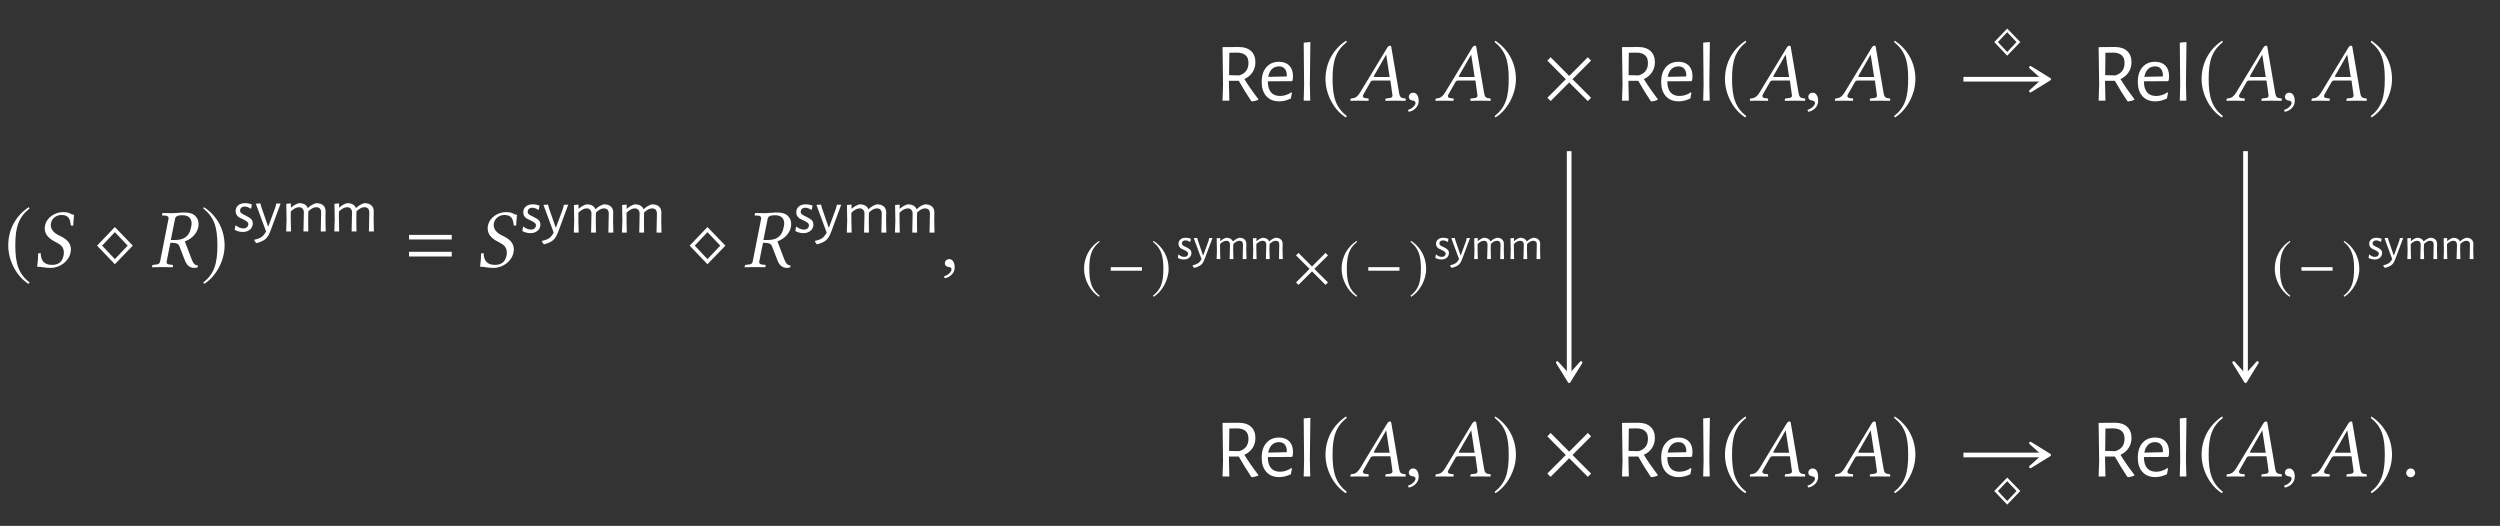 <?xml version="1.0" encoding="UTF-8"?>
<svg xmlns="http://www.w3.org/2000/svg" xmlns:xlink="http://www.w3.org/1999/xlink" width="298.279" height="62.741" viewBox="0 0 298.279 62.741">
<rect x="0" y="0" width="298.279" height="62.741" fill="#333333" stroke="none"/>
<defs>
<g>
<g id="glyph-0-0">
</g>
<g id="glyph-0-1">
<path d="M 2.938 -7.141 C 1.5 -6.203 0.484 -4.594 0.484 -2.562 C 0.484 -0.703 1.531 1.172 2.906 2.016 L 3.031 1.859 C 1.719 0.812 1.328 -0.391 1.328 -2.594 C 1.328 -4.812 1.75 -5.953 3.031 -6.984 Z M 2.938 -7.141 "/>
</g>
<g id="glyph-0-2">
<path d="M 4.688 -2.562 L 2.547 -4.781 L 0.422 -2.562 L 2.547 -0.344 Z M 4.078 -2.562 L 2.547 -0.953 L 1.031 -2.562 L 2.547 -4.172 Z M 4.078 -2.562 "/>
</g>
<g id="glyph-0-3">
<path d="M 0.375 -7.141 L 0.297 -6.984 C 1.578 -5.953 1.984 -4.812 1.984 -2.594 C 1.984 -0.391 1.609 0.812 0.297 1.859 L 0.406 2.016 C 1.781 1.172 2.844 -0.703 2.844 -2.562 C 2.844 -4.594 1.828 -6.203 0.375 -7.141 Z M 0.375 -7.141 "/>
</g>
<g id="glyph-0-4">
<path d="M 5.781 -0.344 L 3.562 -2.562 L 5.781 -4.781 L 5.391 -5.188 L 3.172 -2.953 L 0.953 -5.188 L 0.562 -4.781 L 2.766 -2.562 L 0.562 -0.344 L 0.953 0.047 L 3.172 -2.172 L 5.391 0.047 Z M 5.781 -0.344 "/>
</g>
<g id="glyph-1-0">
</g>
<g id="glyph-1-1">
<path d="M 4.922 -6.234 C 4.406 -6.312 4.469 -6.562 3.578 -6.562 C 2.734 -6.562 1.656 -5.984 1.453 -4.938 C 1.422 -4.812 1.422 -4.703 1.422 -4.609 C 1.422 -3.719 2.188 -3.25 2.875 -2.906 C 3.344 -2.672 3.703 -2.359 3.703 -1.75 C 3.703 -1.641 3.703 -1.531 3.672 -1.391 C 3.516 -0.578 3.016 -0.266 2.297 -0.266 C 1.453 -0.266 0.953 -0.672 0.938 -1.672 L 0.641 -1.641 C 0.609 -0.891 0.594 -0.562 0.516 -0.047 C 1.094 -0.047 1.328 0.094 2.141 0.094 C 3.25 0.094 4.312 -0.719 4.5 -1.734 C 4.531 -1.859 4.547 -2 4.547 -2.109 C 4.547 -2.984 3.859 -3.438 3.188 -3.75 C 2.859 -3.891 2.141 -4.312 2.141 -5 C 2.141 -5.062 2.141 -5.141 2.156 -5.203 C 2.266 -5.812 2.797 -6.219 3.422 -6.219 C 4.344 -6.219 4.469 -5.625 4.531 -4.969 L 4.828 -4.953 C 4.828 -5.438 4.891 -5.703 4.922 -6.234 Z M 4.922 -6.234 "/>
</g>
<g id="glyph-1-2">
<path d="M 3.797 -6.188 C 4.312 -6.188 4.891 -6 4.891 -5.188 C 4.891 -5.062 4.859 -4.922 4.828 -4.766 C 4.594 -3.516 3.812 -3.234 2.891 -3.234 L 2.406 -3.234 L 2.906 -5.719 C 2.953 -6.016 3.125 -6.188 3.797 -6.188 Z M 3.859 -6.516 C 3.625 -6.516 3.016 -6.438 2.641 -6.438 C 2.266 -6.438 1.891 -6.438 1.438 -6.453 L 1.406 -6.438 L 1.359 -6.219 C 1.359 -6.188 1.375 -6.156 1.422 -6.156 L 1.781 -6.141 C 1.922 -6.125 2.141 -6.062 2.141 -5.828 C 2.141 -5.797 2.141 -5.75 2.125 -5.719 L 1.141 -0.719 C 1.094 -0.438 0.953 -0.312 0.531 -0.297 L 0.297 -0.266 C 0.234 -0.266 0.203 -0.234 0.203 -0.188 L 0.156 0 L 0.172 0.016 C 0.625 0.016 1.016 0 1.391 0 C 1.781 0 2.156 0.016 2.609 0.016 L 2.641 0 L 2.672 -0.188 C 2.688 -0.234 2.656 -0.266 2.609 -0.266 L 2.359 -0.297 C 2.047 -0.312 1.906 -0.391 1.906 -0.594 C 1.906 -0.625 1.906 -0.672 1.922 -0.719 L 2.359 -2.906 C 3.156 -2.906 3.312 -2.75 3.422 -2.516 L 4.094 -0.781 C 4.281 -0.312 4.609 0.094 5.188 0.094 C 5.328 0.094 5.5 0.078 5.609 0.031 L 5.641 -0.203 C 5.219 -0.203 5.047 -0.547 4.875 -0.984 L 4.078 -3.078 C 4.516 -3.203 5.469 -3.734 5.688 -4.781 C 5.719 -4.906 5.719 -5.031 5.719 -5.156 C 5.719 -5.484 5.625 -5.766 5.406 -6.016 C 5.047 -6.469 4.453 -6.516 3.859 -6.516 Z M 3.859 -6.516 "/>
</g>
<g id="glyph-1-3">
<path d="M 1.031 -0.953 C 0.734 -0.953 0.516 -0.734 0.516 -0.453 C 0.516 -0.141 0.766 -0.047 0.953 -0.016 C 1.141 0 1.312 0.062 1.312 0.297 C 1.312 0.5 0.953 0.953 0.422 1.094 C 0.422 1.188 0.453 1.25 0.516 1.328 C 1.109 1.219 1.688 0.734 1.688 0.047 C 1.688 -0.562 1.438 -0.953 1.031 -0.953 Z M 1.031 -0.953 "/>
</g>
<g id="glyph-1-4">
<path d="M 3.062 -2.828 C 2.906 -2.828 2.828 -2.844 2.828 -2.891 C 2.828 -2.906 2.828 -2.938 2.844 -2.953 L 4.297 -5.484 L 4.312 -5.484 L 4.719 -2.828 Z M 1.609 -0.781 L 2.438 -2.234 C 2.516 -2.359 2.578 -2.406 2.812 -2.406 L 4.812 -2.406 L 5.047 -0.719 C 5.062 -0.688 5.062 -0.656 5.062 -0.625 C 5.062 -0.406 4.906 -0.312 4.578 -0.297 L 4.297 -0.266 C 4.25 -0.266 4.234 -0.234 4.219 -0.188 L 4.203 0 L 4.203 0.016 C 4.562 0.016 5.109 0 5.469 0 C 5.859 0 6.25 0.016 6.594 0.016 L 6.625 0 L 6.641 -0.188 C 6.641 -0.234 6.609 -0.266 6.562 -0.266 L 6.453 -0.281 C 6.078 -0.312 5.922 -0.469 5.859 -0.859 L 4.938 -6.266 C 4.922 -6.453 4.891 -6.562 4.75 -6.562 C 4.609 -6.562 4.516 -6.469 4.359 -6.203 L 1.219 -1.016 C 0.844 -0.406 0.562 -0.297 0.156 -0.266 C 0.094 -0.266 0.062 -0.234 0.062 -0.188 L 0.031 0 L 0.047 0.016 C 0.406 0.016 0.562 0 0.922 0 C 1.312 0 1.828 0.016 2.172 0.016 L 2.203 0 L 2.219 -0.188 C 2.234 -0.234 2.203 -0.266 2.156 -0.266 L 1.891 -0.297 C 1.641 -0.312 1.531 -0.406 1.531 -0.562 C 1.531 -0.625 1.562 -0.703 1.609 -0.781 Z M 1.609 -0.781 "/>
</g>
<g id="glyph-1-5">
<path d="M 0.562 -0.422 C 0.562 -0.141 0.812 0.094 1.094 0.094 C 1.391 0.094 1.625 -0.141 1.625 -0.422 C 1.625 -0.719 1.391 -0.953 1.094 -0.953 C 0.812 -0.953 0.562 -0.719 0.562 -0.422 Z M 0.562 -0.422 "/>
</g>
<g id="glyph-2-0">
</g>
<g id="glyph-2-1">
<path d="M 1.484 -3.375 C 1.766 -3.375 2.031 -3.32 2.281 -3.219 L 2.203 -2.75 L 2.125 -2.719 C 1.883 -2.883 1.648 -2.969 1.422 -2.969 C 1.254 -2.969 1.117 -2.922 1.016 -2.828 C 0.922 -2.734 0.875 -2.617 0.875 -2.484 C 0.875 -2.359 0.926 -2.254 1.031 -2.172 C 1.133 -2.098 1.297 -2.008 1.516 -1.906 C 1.703 -1.812 1.852 -1.727 1.969 -1.656 C 2.082 -1.594 2.18 -1.504 2.266 -1.391 C 2.348 -1.273 2.391 -1.129 2.391 -0.953 C 2.391 -0.773 2.344 -0.609 2.25 -0.453 C 2.156 -0.297 2.016 -0.172 1.828 -0.078 C 1.648 0.016 1.441 0.062 1.203 0.062 C 0.859 0.062 0.535 -0.02 0.234 -0.188 L 0.312 -0.672 L 0.375 -0.719 C 0.508 -0.602 0.656 -0.516 0.812 -0.453 C 0.969 -0.391 1.113 -0.359 1.25 -0.359 C 1.438 -0.359 1.582 -0.406 1.688 -0.5 C 1.801 -0.602 1.859 -0.723 1.859 -0.859 C 1.859 -0.984 1.805 -1.086 1.703 -1.172 C 1.598 -1.254 1.438 -1.348 1.219 -1.453 C 1.031 -1.535 0.879 -1.609 0.766 -1.672 C 0.648 -1.742 0.551 -1.844 0.469 -1.969 C 0.383 -2.094 0.344 -2.242 0.344 -2.422 C 0.344 -2.703 0.441 -2.93 0.641 -3.109 C 0.848 -3.285 1.129 -3.375 1.484 -3.375 Z M 1.484 -3.375 "/>
</g>
<g id="glyph-2-2">
<path d="M 0.719 -2.922 L 1.516 -0.625 L 1.562 -0.625 L 2.391 -2.875 L 2.5 -3.328 L 3.016 -3.328 L 1.828 -0.109 C 1.711 0.211 1.582 0.469 1.438 0.656 C 1.301 0.844 1.133 0.988 0.938 1.094 C 0.738 1.207 0.484 1.305 0.172 1.391 L 0.109 1.391 C 0.016 1.285 -0.062 1.172 -0.125 1.047 L -0.109 0.984 C 0.254 0.91 0.535 0.805 0.734 0.672 C 0.93 0.535 1.113 0.312 1.281 0 L 0.062 -3.312 L 0.609 -3.344 Z M 0.719 -2.922 "/>
</g>
<g id="glyph-2-3">
<path d="M 4.75 -2.266 C 4.75 -2.461 4.703 -2.613 4.609 -2.719 C 4.516 -2.832 4.367 -2.891 4.172 -2.891 C 3.867 -2.891 3.551 -2.723 3.219 -2.391 L 3.203 -1.453 L 3.219 0 L 2.641 0 L 2.688 -2.266 C 2.688 -2.461 2.633 -2.613 2.531 -2.719 C 2.438 -2.832 2.297 -2.891 2.109 -2.891 C 1.805 -2.891 1.477 -2.719 1.125 -2.375 L 1.125 -1.453 L 1.156 0 L 0.578 0 L 0.625 -1.406 L 0.594 -3.297 L 1.141 -3.344 L 1.141 -2.859 L 1.172 -2.859 C 1.473 -3.117 1.781 -3.289 2.094 -3.375 C 2.363 -3.375 2.586 -3.328 2.766 -3.234 C 2.941 -3.141 3.066 -3 3.141 -2.812 L 3.188 -2.812 C 3.488 -3.094 3.812 -3.281 4.156 -3.375 C 4.531 -3.375 4.812 -3.285 5 -3.109 C 5.188 -2.941 5.281 -2.703 5.281 -2.391 L 5.266 -1.453 L 5.297 0 L 4.703 0 Z M 4.75 -2.266 "/>
</g>
<g id="glyph-3-0">
</g>
<g id="glyph-3-1">
<path d="M 5.5 -3.297 L 5.5 -3.844 L 0.406 -3.844 L 0.406 -3.297 Z M 5.5 -1.266 L 5.5 -1.828 L 0.406 -1.828 L 0.406 -1.266 Z M 5.5 -1.266 "/>
</g>
<g id="glyph-4-0">
</g>
<g id="glyph-4-1">
<path d="M 3.531 -2.578 C 3.969 -1.859 4.52 -1.062 5.188 -0.188 L 5.172 -0.094 C 4.93 0 4.688 0.062 4.438 0.094 L 4.328 0.016 C 3.785 -0.797 3.297 -1.594 2.859 -2.375 L 1.688 -2.375 L 1.688 -2 L 1.734 0 L 0.922 0 L 0.984 -1.922 L 0.922 -6.391 L 2.875 -6.406 C 3.5 -6.406 3.984 -6.242 4.328 -5.922 C 4.672 -5.609 4.844 -5.16 4.844 -4.578 C 4.844 -4.141 4.727 -3.742 4.5 -3.391 C 4.27 -3.047 3.945 -2.773 3.531 -2.578 Z M 1.703 -3.047 L 2.906 -3.016 C 3.645 -3.234 4.016 -3.727 4.016 -4.5 C 4.016 -4.906 3.906 -5.207 3.688 -5.406 C 3.469 -5.613 3.141 -5.723 2.703 -5.734 L 1.734 -5.719 Z M 1.703 -3.047 "/>
</g>
<g id="glyph-4-2">
<path d="M 1.156 -2.312 L 1.156 -2.297 C 1.156 -1.734 1.281 -1.301 1.531 -1 C 1.781 -0.707 2.141 -0.562 2.609 -0.562 C 2.836 -0.562 3.066 -0.598 3.297 -0.672 C 3.535 -0.742 3.754 -0.852 3.953 -1 L 4.031 -0.938 L 3.906 -0.266 C 3.438 -0.035 2.973 0.078 2.516 0.078 C 1.859 0.078 1.344 -0.129 0.969 -0.547 C 0.602 -0.961 0.422 -1.531 0.422 -2.25 C 0.422 -2.977 0.602 -3.555 0.969 -3.984 C 1.344 -4.422 1.848 -4.641 2.484 -4.641 C 3.016 -4.641 3.426 -4.488 3.719 -4.188 C 4.008 -3.883 4.156 -3.469 4.156 -2.938 C 4.156 -2.75 4.141 -2.578 4.109 -2.422 L 4.016 -2.328 Z M 2.484 -4.094 C 2.148 -4.094 1.867 -3.984 1.641 -3.766 C 1.422 -3.547 1.273 -3.238 1.203 -2.844 L 3.406 -2.891 L 3.422 -3.031 C 3.422 -3.363 3.336 -3.625 3.172 -3.812 C 3.016 -4 2.785 -4.094 2.484 -4.094 Z M 2.484 -4.094 "/>
</g>
<g id="glyph-4-3">
<path d="M 1.578 -2 L 1.625 0 L 0.844 0 L 0.891 -1.938 L 0.844 -6.922 L 1.641 -7 Z M 1.578 -2 "/>
</g>
<g id="glyph-5-0">
</g>
<g id="glyph-5-1">
<path d="M 3.422 -1.875 L 1.859 -3.484 L 0.312 -1.875 L 1.859 -0.25 Z M 2.969 -1.875 L 1.859 -0.688 L 0.75 -1.875 L 1.859 -3.047 Z M 2.969 -1.875 "/>
</g>
<g id="glyph-5-2">
<path d="M 2.141 -5.203 C 1.094 -4.531 0.344 -3.344 0.344 -1.875 C 0.344 -0.516 1.125 0.844 2.125 1.469 L 2.203 1.344 C 1.25 0.594 0.969 -0.281 0.969 -1.891 C 0.969 -3.5 1.266 -4.344 2.203 -5.094 Z M 2.141 -5.203 "/>
</g>
<g id="glyph-5-3">
<path d="M 4.172 -1.656 L 4.172 -2.078 L 0.453 -2.078 L 0.453 -1.656 Z M 4.172 -1.656 "/>
</g>
<g id="glyph-5-4">
<path d="M 0.281 -5.203 L 0.203 -5.094 C 1.141 -4.344 1.453 -3.5 1.453 -1.891 C 1.453 -0.281 1.172 0.594 0.203 1.344 L 0.297 1.469 C 1.297 0.844 2.078 -0.516 2.078 -1.875 C 2.078 -3.344 1.328 -4.531 0.281 -5.203 Z M 0.281 -5.203 "/>
</g>
<g id="glyph-5-5">
<path d="M 4.219 -0.25 L 2.594 -1.875 L 4.219 -3.484 L 3.922 -3.781 L 2.312 -2.156 L 0.703 -3.781 L 0.406 -3.484 L 2.016 -1.875 L 0.406 -0.25 L 0.703 0.031 L 2.312 -1.578 L 3.922 0.031 Z M 4.219 -0.25 "/>
</g>
<g id="glyph-6-0">
</g>
<g id="glyph-6-1">
<path d="M 1.125 -2.547 C 1.332 -2.547 1.535 -2.504 1.734 -2.422 L 1.672 -2.078 L 1.594 -2.062 C 1.414 -2.176 1.242 -2.234 1.078 -2.234 C 0.953 -2.234 0.848 -2.195 0.766 -2.125 C 0.691 -2.062 0.656 -1.977 0.656 -1.875 C 0.656 -1.781 0.691 -1.703 0.766 -1.641 C 0.848 -1.578 0.973 -1.508 1.141 -1.438 C 1.285 -1.375 1.398 -1.312 1.484 -1.25 C 1.566 -1.195 1.641 -1.129 1.703 -1.047 C 1.766 -0.961 1.797 -0.852 1.797 -0.719 C 1.797 -0.582 1.758 -0.457 1.688 -0.344 C 1.625 -0.227 1.523 -0.133 1.391 -0.062 C 1.254 0.008 1.094 0.047 0.906 0.047 C 0.645 0.047 0.398 -0.016 0.172 -0.141 L 0.234 -0.516 L 0.281 -0.547 C 0.383 -0.453 0.492 -0.379 0.609 -0.328 C 0.734 -0.285 0.848 -0.266 0.953 -0.266 C 1.086 -0.266 1.195 -0.301 1.281 -0.375 C 1.363 -0.457 1.406 -0.547 1.406 -0.641 C 1.406 -0.742 1.363 -0.82 1.281 -0.875 C 1.207 -0.938 1.086 -1.008 0.922 -1.094 C 0.773 -1.156 0.656 -1.211 0.562 -1.266 C 0.477 -1.316 0.406 -1.391 0.344 -1.484 C 0.281 -1.578 0.25 -1.691 0.25 -1.828 C 0.25 -2.035 0.328 -2.207 0.484 -2.344 C 0.641 -2.477 0.852 -2.547 1.125 -2.547 Z M 1.125 -2.547 "/>
</g>
<g id="glyph-6-2">
<path d="M 0.547 -2.203 L 1.141 -0.469 L 1.188 -0.469 L 1.812 -2.172 L 1.891 -2.516 L 2.281 -2.516 L 1.375 -0.094 C 1.289 0.156 1.195 0.352 1.094 0.5 C 0.988 0.645 0.859 0.754 0.703 0.828 C 0.555 0.91 0.363 0.984 0.125 1.047 L 0.094 1.047 C 0.008 0.973 -0.051 0.891 -0.094 0.797 L -0.078 0.734 C 0.191 0.68 0.398 0.602 0.547 0.5 C 0.703 0.406 0.844 0.238 0.969 0 L 0.047 -2.5 L 0.453 -2.531 Z M 0.547 -2.203 "/>
</g>
<g id="glyph-6-3">
<path d="M 3.578 -1.703 C 3.586 -1.859 3.555 -1.977 3.484 -2.062 C 3.41 -2.145 3.301 -2.188 3.156 -2.188 C 2.914 -2.188 2.672 -2.055 2.422 -1.797 L 2.406 -1.094 L 2.438 0 L 1.984 0 L 2.031 -1.703 C 2.031 -1.859 1.992 -1.977 1.922 -2.062 C 1.848 -2.145 1.738 -2.188 1.594 -2.188 C 1.363 -2.188 1.113 -2.055 0.844 -1.797 L 0.844 -1.109 L 0.875 0 L 0.438 0 L 0.469 -1.062 L 0.438 -2.484 L 0.859 -2.516 L 0.859 -2.156 L 0.891 -2.156 C 1.117 -2.352 1.348 -2.484 1.578 -2.547 C 1.785 -2.547 1.953 -2.508 2.078 -2.438 C 2.211 -2.363 2.312 -2.258 2.375 -2.125 L 2.406 -2.125 C 2.633 -2.332 2.879 -2.473 3.141 -2.547 C 3.422 -2.547 3.629 -2.477 3.766 -2.344 C 3.91 -2.219 3.984 -2.035 3.984 -1.797 L 3.969 -1.094 L 4 0 L 3.547 0 Z M 3.578 -1.703 "/>
</g>
</g>
</defs>
<g fill="rgb(100%, 100%, 100%)" fill-opacity="1">
<use xlink:href="#glyph-0-1" x="0.498" y="31.854"/>
</g>
<g fill="rgb(100%, 100%, 100%)" fill-opacity="1">
<use xlink:href="#glyph-1-1" x="3.915" y="31.869"/>
</g>
<g fill="rgb(100%, 100%, 100%)" fill-opacity="1">
<use xlink:href="#glyph-0-2" x="11.155" y="31.869"/>
</g>
<g fill="rgb(100%, 100%, 100%)" fill-opacity="1">
<use xlink:href="#glyph-1-2" x="17.972" y="31.869"/>
</g>
<g fill="rgb(100%, 100%, 100%)" fill-opacity="1">
<use xlink:href="#glyph-0-3" x="23.954" y="31.854"/>
</g>
<g fill="rgb(100%, 100%, 100%)" fill-opacity="1">
<use xlink:href="#glyph-2-1" x="27.77" y="27.613"/>
<use xlink:href="#glyph-2-2" x="30.461" y="27.613"/>
<use xlink:href="#glyph-2-3" x="33.566" y="27.613"/>
</g>
<g fill="rgb(100%, 100%, 100%)" fill-opacity="1">
<use xlink:href="#glyph-2-3" x="39.312" y="27.613"/>
</g>
<g fill="rgb(100%, 100%, 100%)" fill-opacity="1">
<use xlink:href="#glyph-3-1" x="48.396" y="31.869"/>
</g>
<g fill="rgb(100%, 100%, 100%)" fill-opacity="1">
<use xlink:href="#glyph-1-1" x="56.762" y="31.869"/>
</g>
<g fill="rgb(100%, 100%, 100%)" fill-opacity="1">
<use xlink:href="#glyph-2-1" x="62.087" y="27.754"/>
<use xlink:href="#glyph-2-2" x="64.778" y="27.754"/>
<use xlink:href="#glyph-2-3" x="67.883" y="27.754"/>
</g>
<g fill="rgb(100%, 100%, 100%)" fill-opacity="1">
<use xlink:href="#glyph-2-3" x="73.629" y="27.754"/>
</g>
<g fill="rgb(100%, 100%, 100%)" fill-opacity="1">
<use xlink:href="#glyph-0-2" x="81.86" y="31.869"/>
</g>
<g fill="rgb(100%, 100%, 100%)" fill-opacity="1">
<use xlink:href="#glyph-1-2" x="88.677" y="31.869"/>
</g>
<g fill="rgb(100%, 100%, 100%)" fill-opacity="1">
<use xlink:href="#glyph-2-1" x="94.659" y="27.754"/>
<use xlink:href="#glyph-2-2" x="97.35" y="27.754"/>
<use xlink:href="#glyph-2-3" x="100.455" y="27.754"/>
</g>
<g fill="rgb(100%, 100%, 100%)" fill-opacity="1">
<use xlink:href="#glyph-2-3" x="106.201" y="27.754"/>
</g>
<g fill="rgb(100%, 100%, 100%)" fill-opacity="1">
<use xlink:href="#glyph-1-3" x="112.218" y="31.869"/>
</g>
<g fill="rgb(100%, 100%, 100%)" fill-opacity="1">
<use xlink:href="#glyph-4-1" x="144.94" y="12.013"/>
</g>
<g fill="rgb(100%, 100%, 100%)" fill-opacity="1">
<use xlink:href="#glyph-4-2" x="150.111" y="12.013"/>
<use xlink:href="#glyph-4-3" x="154.703" y="12.013"/>
</g>
<g fill="rgb(100%, 100%, 100%)" fill-opacity="1">
<use xlink:href="#glyph-0-1" x="157.663" y="11.998"/>
</g>
<g fill="rgb(100%, 100%, 100%)" fill-opacity="1">
<use xlink:href="#glyph-1-4" x="161.08" y="12.013"/>
</g>
<g fill="rgb(100%, 100%, 100%)" fill-opacity="1">
<use xlink:href="#glyph-1-3" x="167.576" y="12.013"/>
</g>
<g fill="rgb(100%, 100%, 100%)" fill-opacity="1">
<use xlink:href="#glyph-1-4" x="171.222" y="12.013"/>
</g>
<g fill="rgb(100%, 100%, 100%)" fill-opacity="1">
<use xlink:href="#glyph-0-3" x="178.023" y="11.998"/>
</g>
<g fill="rgb(100%, 100%, 100%)" fill-opacity="1">
<use xlink:href="#glyph-0-4" x="184.053" y="12.013"/>
</g>
<g fill="rgb(100%, 100%, 100%)" fill-opacity="1">
<use xlink:href="#glyph-4-1" x="192.603" y="12.013"/>
</g>
<g fill="rgb(100%, 100%, 100%)" fill-opacity="1">
<use xlink:href="#glyph-4-2" x="197.774" y="12.013"/>
<use xlink:href="#glyph-4-3" x="202.366" y="12.013"/>
</g>
<g fill="rgb(100%, 100%, 100%)" fill-opacity="1">
<use xlink:href="#glyph-0-1" x="205.325" y="11.998"/>
</g>
<g fill="rgb(100%, 100%, 100%)" fill-opacity="1">
<use xlink:href="#glyph-1-4" x="208.742" y="12.013"/>
</g>
<g fill="rgb(100%, 100%, 100%)" fill-opacity="1">
<use xlink:href="#glyph-1-3" x="215.238" y="12.013"/>
</g>
<g fill="rgb(100%, 100%, 100%)" fill-opacity="1">
<use xlink:href="#glyph-1-4" x="218.884" y="12.013"/>
</g>
<g fill="rgb(100%, 100%, 100%)" fill-opacity="1">
<use xlink:href="#glyph-0-3" x="225.685" y="11.998"/>
</g>
<g fill="rgb(100%, 100%, 100%)" fill-opacity="1">
<use xlink:href="#glyph-4-1" x="249.468" y="12.013"/>
</g>
<g fill="rgb(100%, 100%, 100%)" fill-opacity="1">
<use xlink:href="#glyph-4-2" x="254.639" y="12.013"/>
<use xlink:href="#glyph-4-3" x="259.231" y="12.013"/>
</g>
<g fill="rgb(100%, 100%, 100%)" fill-opacity="1">
<use xlink:href="#glyph-0-1" x="262.191" y="11.998"/>
</g>
<g fill="rgb(100%, 100%, 100%)" fill-opacity="1">
<use xlink:href="#glyph-1-4" x="265.608" y="12.013"/>
</g>
<g fill="rgb(100%, 100%, 100%)" fill-opacity="1">
<use xlink:href="#glyph-1-3" x="272.104" y="12.013"/>
</g>
<g fill="rgb(100%, 100%, 100%)" fill-opacity="1">
<use xlink:href="#glyph-1-4" x="275.75" y="12.013"/>
</g>
<g fill="rgb(100%, 100%, 100%)" fill-opacity="1">
<use xlink:href="#glyph-0-3" x="282.551" y="11.998"/>
</g>
<g fill="rgb(100%, 100%, 100%)" fill-opacity="1">
<use xlink:href="#glyph-4-1" x="144.94" y="56.845"/>
</g>
<g fill="rgb(100%, 100%, 100%)" fill-opacity="1">
<use xlink:href="#glyph-4-2" x="150.111" y="56.845"/>
<use xlink:href="#glyph-4-3" x="154.703" y="56.845"/>
</g>
<g fill="rgb(100%, 100%, 100%)" fill-opacity="1">
<use xlink:href="#glyph-0-1" x="157.663" y="56.83"/>
</g>
<g fill="rgb(100%, 100%, 100%)" fill-opacity="1">
<use xlink:href="#glyph-1-4" x="161.08" y="56.845"/>
</g>
<g fill="rgb(100%, 100%, 100%)" fill-opacity="1">
<use xlink:href="#glyph-1-3" x="167.576" y="56.845"/>
</g>
<g fill="rgb(100%, 100%, 100%)" fill-opacity="1">
<use xlink:href="#glyph-1-4" x="171.222" y="56.845"/>
</g>
<g fill="rgb(100%, 100%, 100%)" fill-opacity="1">
<use xlink:href="#glyph-0-3" x="178.023" y="56.83"/>
</g>
<g fill="rgb(100%, 100%, 100%)" fill-opacity="1">
<use xlink:href="#glyph-0-4" x="184.053" y="56.845"/>
</g>
<g fill="rgb(100%, 100%, 100%)" fill-opacity="1">
<use xlink:href="#glyph-4-1" x="192.603" y="56.845"/>
</g>
<g fill="rgb(100%, 100%, 100%)" fill-opacity="1">
<use xlink:href="#glyph-4-2" x="197.774" y="56.845"/>
<use xlink:href="#glyph-4-3" x="202.366" y="56.845"/>
</g>
<g fill="rgb(100%, 100%, 100%)" fill-opacity="1">
<use xlink:href="#glyph-0-1" x="205.325" y="56.83"/>
</g>
<g fill="rgb(100%, 100%, 100%)" fill-opacity="1">
<use xlink:href="#glyph-1-4" x="208.742" y="56.845"/>
</g>
<g fill="rgb(100%, 100%, 100%)" fill-opacity="1">
<use xlink:href="#glyph-1-3" x="215.238" y="56.845"/>
</g>
<g fill="rgb(100%, 100%, 100%)" fill-opacity="1">
<use xlink:href="#glyph-1-4" x="218.884" y="56.845"/>
</g>
<g fill="rgb(100%, 100%, 100%)" fill-opacity="1">
<use xlink:href="#glyph-0-3" x="225.685" y="56.83"/>
</g>
<g fill="rgb(100%, 100%, 100%)" fill-opacity="1">
<use xlink:href="#glyph-4-1" x="249.468" y="56.845"/>
</g>
<g fill="rgb(100%, 100%, 100%)" fill-opacity="1">
<use xlink:href="#glyph-4-2" x="254.639" y="56.845"/>
<use xlink:href="#glyph-4-3" x="259.231" y="56.845"/>
</g>
<g fill="rgb(100%, 100%, 100%)" fill-opacity="1">
<use xlink:href="#glyph-0-1" x="262.191" y="56.83"/>
</g>
<g fill="rgb(100%, 100%, 100%)" fill-opacity="1">
<use xlink:href="#glyph-1-4" x="265.608" y="56.845"/>
</g>
<g fill="rgb(100%, 100%, 100%)" fill-opacity="1">
<use xlink:href="#glyph-1-3" x="272.104" y="56.845"/>
</g>
<g fill="rgb(100%, 100%, 100%)" fill-opacity="1">
<use xlink:href="#glyph-1-4" x="275.75" y="56.845"/>
</g>
<g fill="rgb(100%, 100%, 100%)" fill-opacity="1">
<use xlink:href="#glyph-0-3" x="282.551" y="56.83"/>
</g>
<g fill="rgb(100%, 100%, 100%)" fill-opacity="1">
<use xlink:href="#glyph-1-5" x="286.526" y="56.845"/>
</g>
<path fill="none" stroke-width="0.558" stroke-linecap="butt" stroke-linejoin="miter" stroke="rgb(100%, 100%, 100%)" stroke-opacity="1" stroke-miterlimit="10" d="M 18.609 22.416 L 28.101 22.416 " transform="matrix(1, 0, 0, -1, 215.653, 31.869)"/>
<path fill-rule="nonzero" fill="rgb(100%, 100%, 100%)" fill-opacity="1" stroke-width="0.311" stroke-linecap="butt" stroke-linejoin="round" stroke="rgb(100%, 100%, 100%)" stroke-opacity="1" stroke-miterlimit="10" d="M 3.69 -0 L 1.389 1.422 L 2.971 -0 L 1.389 -1.422 Z M 3.69 -0 " transform="matrix(1, 0, 0, -1, 240.861, 9.453)"/>
<g fill="rgb(100%, 100%, 100%)" fill-opacity="1">
<use xlink:href="#glyph-5-1" x="237.623" y="6.893"/>
</g>
<path fill="none" stroke-width="0.558" stroke-linecap="butt" stroke-linejoin="miter" stroke="rgb(100%, 100%, 100%)" stroke-opacity="1" stroke-miterlimit="10" d="M -28.434 13.834 L -28.434 -12.885 " transform="matrix(1, 0, 0, -1, 215.653, 31.869)"/>
<path fill-rule="nonzero" fill="rgb(100%, 100%, 100%)" fill-opacity="1" stroke-width="0.311" stroke-linecap="butt" stroke-linejoin="round" stroke="rgb(100%, 100%, 100%)" stroke-opacity="1" stroke-miterlimit="10" d="M 3.688 -0.001 L 1.391 1.425 L 2.973 -0.001 L 1.391 -1.423 Z M 3.688 -0.001 " transform="matrix(0, 1, 1, 0, 187.22, 41.859)"/>
<g fill="rgb(100%, 100%, 100%)" fill-opacity="1">
<use xlink:href="#glyph-5-2" x="128.996" y="33.943"/>
</g>
<g fill="rgb(100%, 100%, 100%)" fill-opacity="1">
<use xlink:href="#glyph-5-3" x="132.072" y="33.954"/>
</g>
<g fill="rgb(100%, 100%, 100%)" fill-opacity="1">
<use xlink:href="#glyph-5-4" x="137.352" y="33.943"/>
</g>
<g fill="rgb(100%, 100%, 100%)" fill-opacity="1">
<use xlink:href="#glyph-6-1" x="140.356" y="30.913"/>
<use xlink:href="#glyph-6-2" x="142.383" y="30.913"/>
<use xlink:href="#glyph-6-3" x="144.723" y="30.913"/>
</g>
<g fill="rgb(100%, 100%, 100%)" fill-opacity="1">
<use xlink:href="#glyph-6-3" x="149.052" y="30.913"/>
</g>
<g fill="rgb(100%, 100%, 100%)" fill-opacity="1">
<use xlink:href="#glyph-5-5" x="154.225" y="33.954"/>
</g>
<g fill="rgb(100%, 100%, 100%)" fill-opacity="1">
<use xlink:href="#glyph-5-2" x="159.723" y="33.943"/>
</g>
<g fill="rgb(100%, 100%, 100%)" fill-opacity="1">
<use xlink:href="#glyph-5-3" x="162.799" y="33.954"/>
</g>
<g fill="rgb(100%, 100%, 100%)" fill-opacity="1">
<use xlink:href="#glyph-5-4" x="168.079" y="33.943"/>
</g>
<g fill="rgb(100%, 100%, 100%)" fill-opacity="1">
<use xlink:href="#glyph-6-1" x="171.083" y="30.913"/>
<use xlink:href="#glyph-6-2" x="173.11" y="30.913"/>
<use xlink:href="#glyph-6-3" x="175.45" y="30.913"/>
</g>
<g fill="rgb(100%, 100%, 100%)" fill-opacity="1">
<use xlink:href="#glyph-6-3" x="179.779" y="30.913"/>
</g>
<path fill="none" stroke-width="0.558" stroke-linecap="butt" stroke-linejoin="miter" stroke="rgb(100%, 100%, 100%)" stroke-opacity="1" stroke-miterlimit="10" d="M 52.265 13.834 L 52.265 -12.885 " transform="matrix(1, 0, 0, -1, 215.653, 31.869)"/>
<path fill-rule="nonzero" fill="rgb(100%, 100%, 100%)" fill-opacity="1" stroke-width="0.311" stroke-linecap="butt" stroke-linejoin="round" stroke="rgb(100%, 100%, 100%)" stroke-opacity="1" stroke-miterlimit="10" d="M 3.688 0 L 1.391 1.422 L 2.973 0 L 1.391 -1.422 Z M 3.688 0 " transform="matrix(0, 1, 1, 0, 267.918, 41.859)"/>
<g fill="rgb(100%, 100%, 100%)" fill-opacity="1">
<use xlink:href="#glyph-5-2" x="271.06" y="33.943"/>
</g>
<g fill="rgb(100%, 100%, 100%)" fill-opacity="1">
<use xlink:href="#glyph-5-3" x="274.136" y="33.954"/>
</g>
<g fill="rgb(100%, 100%, 100%)" fill-opacity="1">
<use xlink:href="#glyph-5-4" x="279.416" y="33.943"/>
</g>
<g fill="rgb(100%, 100%, 100%)" fill-opacity="1">
<use xlink:href="#glyph-6-1" x="282.42" y="30.913"/>
<use xlink:href="#glyph-6-2" x="284.447" y="30.913"/>
<use xlink:href="#glyph-6-3" x="286.787" y="30.913"/>
</g>
<g fill="rgb(100%, 100%, 100%)" fill-opacity="1">
<use xlink:href="#glyph-6-3" x="291.116" y="30.913"/>
</g>
<path fill="none" stroke-width="0.558" stroke-linecap="butt" stroke-linejoin="miter" stroke="rgb(100%, 100%, 100%)" stroke-opacity="1" stroke-miterlimit="10" d="M 18.609 -22.416 L 28.101 -22.416 " transform="matrix(1, 0, 0, -1, 215.653, 31.869)"/>
<path fill-rule="nonzero" fill="rgb(100%, 100%, 100%)" fill-opacity="1" stroke-width="0.311" stroke-linecap="butt" stroke-linejoin="round" stroke="rgb(100%, 100%, 100%)" stroke-opacity="1" stroke-miterlimit="10" d="M 3.69 -0 L 1.389 1.422 L 2.971 -0 L 1.389 -1.422 Z M 3.69 -0 " transform="matrix(1, 0, 0, -1, 240.861, 54.285)"/>
<g fill="rgb(100%, 100%, 100%)" fill-opacity="1">
<use xlink:href="#glyph-5-1" x="237.623" y="60.46"/>
</g>
</svg>
